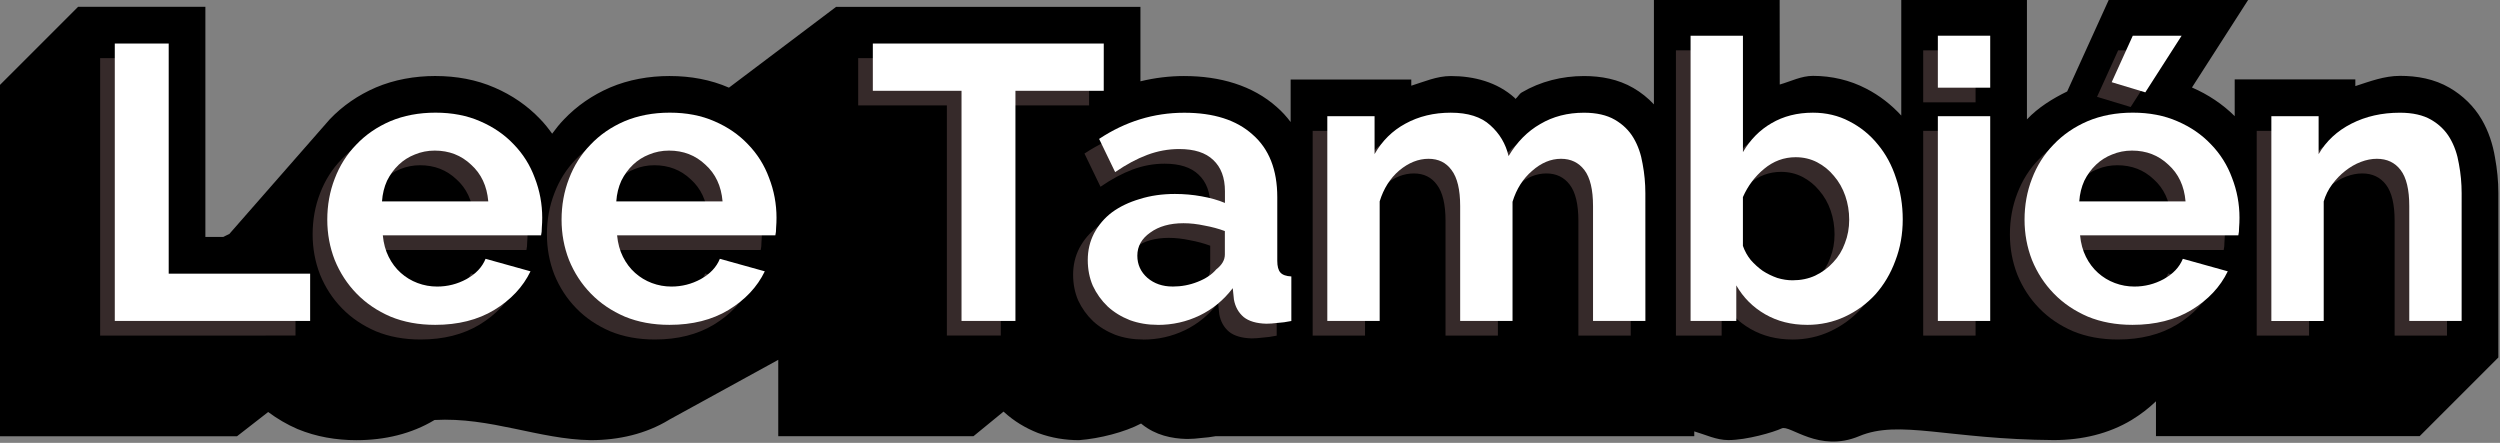 <?xml version="1.0" encoding="UTF-8" standalone="no"?>
<svg
   xmlns:dc="http://purl.org/dc/elements/1.1/"
   xmlns:cc="http://creativecommons.org/ns#"
   xmlns:rdf="http://www.w3.org/1999/02/22-rdf-syntax-ns#"
   xmlns:svg="http://www.w3.org/2000/svg"
   xmlns="http://www.w3.org/2000/svg"
   xmlns:sodipodi="http://sodipodi.sourceforge.net/DTD/sodipodi-0.dtd"
   xmlns:inkscape="http://www.inkscape.org/namespaces/inkscape"
   width="52.275mm"
   height="9.26mm"
   viewBox="0 0 52.275 9.26"
   version="1.1"
   id="svg4982"
   inkscape:version="1.0.1 (3bc2e813f5, 2020-09-07)"
   sodipodi:docname="leetambien.svg">
  <rect x="0" y="0" width="52.275" height="9.26" fill="#808080" stroke="none"/>
  <defs
     id="defs4976" />
  <sodipodi:namedview
     id="base"
     pagecolor="#ffffff"
     bordercolor="#666666"
     borderopacity="1.0"
     inkscape:pageopacity="0.0"
     inkscape:pageshadow="2"
     inkscape:zoom="1.7648891"
     inkscape:cx="130.23354"
     inkscape:cy="34.540347"
     inkscape:document-units="mm"
     inkscape:current-layer="layer1"
     inkscape:document-rotation="0"
     showgrid="false"
     inkscape:window-width="1366"
     inkscape:window-height="704"
     inkscape:window-x="0"
     inkscape:window-y="27"
     inkscape:window-maximized="1" />
  <g
     inkscape:label="Layer 1"
     inkscape:groupmode="layer"
     id="layer1"
     transform="translate(-43.684,-89.081)">
    <g
       id="g876"
       transform="matrix(0.579,0,0,0.579,17.88,37.482)">
      <path
         id="path4744"
         style="color:#000000;font-style:normal;font-variant:normal;font-weight:bold;font-stretch:normal;font-size:14.111px;line-height:1.25;font-family:Raleway;-inkscape-font-specification:'Raleway Bold';font-variant-ligatures:normal;font-variant-position:normal;font-variant-caps:normal;font-variant-numeric:normal;font-variant-alternates:normal;font-variant-east-asian:normal;font-feature-settings:normal;font-variation-settings:normal;text-indent:0;text-align:start;text-decoration:none;text-decoration-line:none;text-decoration-style:solid;text-decoration-color:#000000;letter-spacing:normal;word-spacing:normal;text-transform:none;writing-mode:lr-tb;direction:ltr;text-orientation:mixed;dominant-baseline:auto;baseline-shift:baseline;text-anchor:start;white-space:normal;shape-padding:0;shape-margin:0;inline-size:0;clip-rule:nonzero;display:inline;overflow:visible;visibility:visible;isolation:auto;mix-blend-mode:normal;color-interpolation:sRGB;color-interpolation-filters:linearRGB;solid-color:#000000;solid-opacity:1;vector-effect:none;fill:#000000;fill-opacity:1;fill-rule:nonzero;stroke:none;stroke-width:2.65;stroke-linecap:butt;stroke-linejoin:miter;stroke-miterlimit:4;stroke-dasharray:none;stroke-dashoffset:0;stroke-opacity:1;color-rendering:auto;image-rendering:auto;shape-rendering:auto;text-rendering:auto;enable-background:accumulate;stop-color:#000000"
         d="m 108.837,89.081 -4.541,5.3e-4 v 3.805 c -0.218,-0.233 -0.47,-0.434 -0.743,-0.592 -0.548,-0.318 -1.164,-0.431 -1.781,-0.431 -0.793,0 -1.574,0.195 -2.248,0.592 -0.096,0.055 -0.141,0.171 -0.233,0.234 -0.01,-0.009 -0.011,-0.026 -0.021,-0.035 -0.634,-0.575 -1.478,-0.791 -2.309,-0.791 -0.503,0 -0.957,0.203 -1.427,0.349 v -0.223 h -4.357 v 1.535 c -0.145,-0.193 -0.308,-0.373 -0.492,-0.534 -0.88,-0.791 -2.071,-1.127 -3.35,-1.127 l -5.3e-4,-5.29e-4 c -0.537,0 -1.066,0.066 -1.582,0.191 v -2.689 h -10.991 l -3.869,2.918 c -0.66,-0.289 -1.385,-0.42 -2.137,-0.42 l -5.29e-4,-5.29e-4 c -0.754,0 -1.486,0.131 -2.154,0.414 l -0.004,0.002 -0.004,0.002 c -0.628,0.271 -1.193,0.659 -1.658,1.148 -0.156,0.161 -0.296,0.336 -0.428,0.517 -0.134,-0.187 -0.276,-0.367 -0.437,-0.532 -0.458,-0.481 -1.017,-0.863 -1.639,-1.131 -0.66,-0.289 -1.385,-0.42 -2.137,-0.42 l -5.29e-4,-5.29e-4 c -0.754,0 -1.485,0.131 -2.154,0.414 l -0.004,0.002 -0.004,0.002 c -0.628,0.271 -1.194,0.659 -1.658,1.148 l -3.625,4.139 -0.004,0.002 -0.004,0.002 c -0.072,0.031 -0.141,0.07 -0.212,0.104 h -0.645 v -8.311 h -4.598 l -2.839,2.839 v 12.67 h 1.324 7.255 l 1.126,-0.876 c 0.325,0.241 0.677,0.45 1.055,0.613 l 0.01,0.004 0.01,0.004 c 0.657,0.271 1.373,0.396 2.113,0.396 1.019,0 1.99,-0.228 2.816,-0.727 l 0.002,-0.002 c 2.024,-0.112 3.765,0.7 5.643,0.728 1.019,0 1.99,-0.228 2.816,-0.727 l 0.002,-0.002 0.002,-0.002 3.952,-2.17 v 2.759 h 7.049 l 1.088,-0.89 0.011,0.01 0.01,0.01 c 0.353,0.324 0.769,0.574 1.214,0.75 l 0.016,0.006 0.018,0.006 c 0.464,0.169 0.958,0.25 1.455,0.25 0.741,-0.055 1.66,-0.291 2.244,-0.602 0.001,0.001 7.94e-4,0.003 0.002,0.004 l 0.013,0.012 0.016,0.013 c 0.497,0.398 1.074,0.516 1.611,0.53 h 0.018 0.018 c 0.166,0 0.33,-0.016 0.498,-0.036 0.172,-0.011 0.344,-0.034 0.516,-0.064 h 14.001 3.283 v -0.174 c 0.409,0.119 0.797,0.314 1.229,0.314 0.668,0 1.629,-0.282 1.93,-0.422 0.3,-0.14 1.339,0.892 2.795,0.281 1.456,-0.611 3.218,0.116 7.026,0.141 1.019,0 1.99,-0.228 2.816,-0.727 l 0.003,-0.002 0.003,-0.002 c 0.317,-0.193 0.609,-0.418 0.872,-0.67 v 1.259 l 9.523,-4e-5 2.842,-2.842 v -1.324 -4.615 c 0,-0.43 -0.043,-0.858 -0.121,-1.28 -0.08,-0.486 -0.236,-0.958 -0.484,-1.381 -0.277,-0.473 -0.687,-0.867 -1.154,-1.138 -0.554,-0.322 -1.172,-0.432 -1.795,-0.432 v 5.29e-4 c -0.568,0 -1.086,0.2 -1.611,0.369 v -0.242 h -4.357 v 1.327 c -0.439,-0.435 -0.962,-0.783 -1.54,-1.033 0,-2.2e-4 0,2.1e-4 -0.003,0 v -0.002 l 2.053,-3.199 h -5.042 l -1.518,3.343 c -0.535,0.262 -1.043,0.577 -1.449,1.004 -0.003,0.002 -0.003,0.003 -0.004,0.005 v -1.444 -2.908 H 113.229 v 2.908 1.306 c -0.362,-0.394 -0.788,-0.727 -1.266,-0.972 -0.59,-0.308 -1.253,-0.461 -1.922,-0.461 -0.423,0 -0.8,0.198 -1.201,0.313 z"
         sodipodi:nodetypes="cccsscccscccccccccccccccccccccccccccccccccccccccccsccccccccccccccccccccccscccccszzcccccccccscssccccccscccccscccccccscc" />
      <g
         aria-label="Lee También"
         id="text4332"
         style="font-style:normal;font-variant:normal;font-weight:bold;font-stretch:normal;font-size:14.111px;line-height:1.25;font-family:Raleway;-inkscape-font-specification:'Raleway Bold';fill:#362a2a;fill-opacity:1;stroke-width:0.265"
         transform="translate(-172.812,-9.202)">
        <path
           d="m 220.995,110.439 v -10.019 h 1.947 v 8.311 h 5.108 v 1.707 z"
           style="font-style:normal;font-variant:normal;font-weight:bold;font-stretch:normal;font-size:14.111px;font-family:Raleway;-inkscape-font-specification:'Raleway Bold';fill:#362a2a;fill-opacity:1;stroke-width:0.265"
           id="path4903" />
        <path
           d="m 232.564,110.58 q -0.889,0 -1.609,-0.296 -0.72,-0.31 -1.228,-0.833 -0.508,-0.522 -0.79,-1.214 -0.268,-0.691 -0.268,-1.453 0,-0.79 0.268,-1.482 0.268,-0.706 0.776,-1.228 0.508,-0.536 1.228,-0.847 0.734,-0.31 1.637,-0.31 0.903,0 1.609,0.31 0.72,0.31 1.214,0.833 0.508,0.522 0.762,1.214 0.268,0.691 0.268,1.439 0,0.183 -0.014,0.353 0,0.169 -0.028,0.282 h -5.715 q 0.042,0.437 0.212,0.776 0.169,0.339 0.437,0.579 0.268,0.24 0.607,0.367 0.339,0.127 0.706,0.127 0.564,0 1.058,-0.268 0.508,-0.282 0.691,-0.734 l 1.623,0.452 q -0.409,0.847 -1.312,1.397 -0.889,0.536 -2.131,0.536 z m 1.919,-4.459 q -0.071,-0.833 -0.621,-1.326 -0.536,-0.508 -1.312,-0.508 -0.381,0 -0.72,0.141 -0.325,0.127 -0.579,0.367 -0.254,0.24 -0.423,0.579 -0.155,0.339 -0.183,0.748 z"
           style="font-style:normal;font-variant:normal;font-weight:bold;font-stretch:normal;font-size:14.111px;font-family:Raleway;-inkscape-font-specification:'Raleway Bold';fill:#362a2a;fill-opacity:1;stroke-width:0.265"
           id="path4905" />
        <path
           d="m 241.025,110.58 q -0.889,0 -1.609,-0.296 -0.72,-0.31 -1.228,-0.833 -0.508,-0.522 -0.79,-1.214 -0.268,-0.691 -0.268,-1.453 0,-0.79 0.268,-1.482 0.268,-0.706 0.776,-1.228 0.508,-0.536 1.228,-0.847 0.734,-0.31 1.637,-0.31 0.903,0 1.609,0.31 0.72,0.31 1.214,0.833 0.508,0.522 0.762,1.214 0.268,0.691 0.268,1.439 0,0.183 -0.014,0.353 0,0.169 -0.028,0.282 h -5.715 q 0.042,0.437 0.212,0.776 0.169,0.339 0.437,0.579 0.268,0.24 0.607,0.367 0.339,0.127 0.706,0.127 0.564,0 1.058,-0.268 0.508,-0.282 0.691,-0.734 l 1.623,0.452 q -0.409,0.847 -1.312,1.397 -0.889,0.536 -2.131,0.536 z m 1.919,-4.459 q -0.071,-0.833 -0.621,-1.326 -0.536,-0.508 -1.312,-0.508 -0.381,0 -0.72,0.141 -0.325,0.127 -0.579,0.367 -0.254,0.24 -0.423,0.579 -0.155,0.339 -0.183,0.748 z"
           style="font-style:normal;font-variant:normal;font-weight:bold;font-stretch:normal;font-size:14.111px;font-family:Raleway;-inkscape-font-specification:'Raleway Bold';fill:#362a2a;fill-opacity:1;stroke-width:0.265"
           id="path4907" />
        <path
           d="m 256.71,102.127 h -3.189 v 8.311 h -1.947 v -8.311 h -3.203 v -1.707 h 8.34 z"
           style="font-style:normal;font-variant:normal;font-weight:bold;font-stretch:normal;font-size:14.111px;font-family:Raleway;-inkscape-font-specification:'Raleway Bold';fill:#362a2a;fill-opacity:1;stroke-width:0.265"
           id="path4909" />
        <path
           d="m 258.658,110.58 q -0.536,0 -1.002,-0.169 -0.466,-0.183 -0.804,-0.494 -0.339,-0.325 -0.536,-0.748 -0.183,-0.423 -0.183,-0.931 0,-0.522 0.226,-0.96 0.24,-0.452 0.649,-0.762 0.423,-0.31 1.002,-0.48 0.579,-0.183 1.27,-0.183 0.494,0 0.96,0.085 0.48,0.085 0.847,0.24 v -0.423 q 0,-0.734 -0.423,-1.129 -0.409,-0.395 -1.228,-0.395 -0.593,0 -1.157,0.212 -0.564,0.212 -1.157,0.621 l -0.579,-1.199 q 1.425,-0.945 3.076,-0.945 1.595,0 2.469,0.79 0.889,0.776 0.889,2.258 v 2.3 q 0,0.296 0.113,0.423 0.113,0.127 0.395,0.141 v 1.609 q -0.268,0.056 -0.508,0.071 -0.226,0.028 -0.395,0.028 -0.536,-0.014 -0.818,-0.24 -0.282,-0.24 -0.353,-0.635 l -0.042,-0.409 q -0.494,0.649 -1.199,0.988 -0.706,0.339 -1.51,0.339 z m 0.536,-1.383 q 0.48,0 0.903,-0.169 0.437,-0.169 0.677,-0.452 0.31,-0.24 0.31,-0.536 v -0.847 q -0.339,-0.127 -0.734,-0.198 -0.395,-0.085 -0.762,-0.085 -0.734,0 -1.199,0.339 -0.466,0.325 -0.466,0.833 0,0.48 0.367,0.804 0.367,0.31 0.903,0.31 z"
           style="font-style:normal;font-variant:normal;font-weight:bold;font-stretch:normal;font-size:14.111px;font-family:Raleway;-inkscape-font-specification:'Raleway Bold';fill:#362a2a;fill-opacity:1;stroke-width:0.265"
           id="path4911" />
        <path
           d="m 276.271,110.439 h -1.891 v -4.149 q 0,-0.889 -0.31,-1.298 -0.31,-0.409 -0.847,-0.409 -0.55,0 -1.044,0.437 -0.494,0.423 -0.706,1.115 v 4.304 h -1.891 v -4.149 q 0,-0.889 -0.31,-1.298 -0.296,-0.409 -0.833,-0.409 -0.55,0 -1.058,0.423 -0.494,0.423 -0.706,1.115 v 4.318 h -1.891 v -7.394 h 1.707 v 1.369 q 0.409,-0.72 1.115,-1.101 0.72,-0.395 1.637,-0.395 0.931,0 1.425,0.452 0.508,0.452 0.663,1.115 0.452,-0.762 1.143,-1.157 0.691,-0.409 1.58,-0.409 0.677,0 1.115,0.254 0.437,0.254 0.677,0.663 0.24,0.409 0.325,0.931 0.099,0.522 0.099,1.058 z"
           style="font-style:normal;font-variant:normal;font-weight:bold;font-stretch:normal;font-size:14.111px;font-family:Raleway;-inkscape-font-specification:'Raleway Bold';fill:#362a2a;fill-opacity:1;stroke-width:0.265"
           id="path4913" />
        <path
           d="m 282.108,110.58 q -0.847,0 -1.51,-0.381 -0.663,-0.381 -1.044,-1.044 v 1.284 h -1.651 v -10.301 h 1.891 v 4.205 q 0.395,-0.677 1.03,-1.044 0.649,-0.381 1.496,-0.381 0.72,0 1.312,0.31 0.607,0.31 1.03,0.833 0.437,0.522 0.663,1.228 0.24,0.706 0.24,1.482 0,0.804 -0.268,1.496 -0.254,0.691 -0.72,1.214 -0.466,0.508 -1.101,0.804 -0.635,0.296 -1.369,0.296 z m -0.522,-1.609 q 0.452,0 0.818,-0.169 0.381,-0.183 0.649,-0.48 0.282,-0.296 0.423,-0.691 0.155,-0.395 0.155,-0.847 0,-0.452 -0.141,-0.861 -0.141,-0.409 -0.409,-0.72 -0.254,-0.31 -0.607,-0.494 -0.353,-0.183 -0.776,-0.183 -0.635,0 -1.143,0.423 -0.494,0.409 -0.762,1.016 v 1.764 q 0.099,0.282 0.282,0.508 0.198,0.226 0.437,0.395 0.24,0.155 0.522,0.254 0.282,0.085 0.55,0.085 z"
           style="font-style:normal;font-variant:normal;font-weight:bold;font-stretch:normal;font-size:14.111px;font-family:Raleway;-inkscape-font-specification:'Raleway Bold';fill:#362a2a;fill-opacity:1;stroke-width:0.265"
           id="path4915" />
        <path
           d="m 286.833,110.439 v -7.394 h 1.891 v 7.394 z m 0,-8.424 v -1.877 h 1.891 v 1.877 z"
           style="font-style:normal;font-variant:normal;font-weight:bold;font-stretch:normal;font-size:14.111px;font-family:Raleway;-inkscape-font-specification:'Raleway Bold';fill:#362a2a;fill-opacity:1;stroke-width:0.265"
           id="path4917" />
        <path
           d="m 294.325,102.184 -1.214,-0.367 0.762,-1.679 h 1.764 z m -0.466,8.396 q -0.889,0 -1.609,-0.296 -0.72,-0.31 -1.228,-0.833 -0.508,-0.522 -0.79,-1.214 -0.268,-0.691 -0.268,-1.453 0,-0.79 0.268,-1.482 0.268,-0.706 0.776,-1.228 0.508,-0.536 1.228,-0.847 0.734,-0.31 1.637,-0.31 0.903,0 1.609,0.31 0.72,0.31 1.214,0.833 0.508,0.522 0.762,1.214 0.268,0.691 0.268,1.439 0,0.183 -0.014,0.353 0,0.169 -0.028,0.282 h -5.715 q 0.042,0.437 0.212,0.776 0.169,0.339 0.437,0.579 0.268,0.24 0.607,0.367 0.339,0.127 0.706,0.127 0.564,0 1.058,-0.268 0.508,-0.282 0.691,-0.734 l 1.623,0.452 q -0.409,0.847 -1.312,1.397 -0.889,0.536 -2.131,0.536 z m 1.919,-4.459 q -0.071,-0.833 -0.621,-1.326 -0.536,-0.508 -1.312,-0.508 -0.381,0 -0.72,0.141 -0.325,0.127 -0.579,0.367 -0.254,0.24 -0.423,0.579 -0.155,0.339 -0.183,0.748 z"
           style="font-style:normal;font-variant:normal;font-weight:bold;font-stretch:normal;font-size:14.111px;font-family:Raleway;-inkscape-font-specification:'Raleway Bold';fill:#362a2a;fill-opacity:1;stroke-width:0.265"
           id="path4919" />
        <path
           d="m 305.749,110.439 h -1.891 v -4.149 q 0,-0.889 -0.31,-1.298 -0.31,-0.409 -0.861,-0.409 -0.282,0 -0.579,0.113 -0.296,0.113 -0.564,0.325 -0.254,0.198 -0.466,0.48 -0.212,0.282 -0.31,0.621 v 4.318 h -1.891 v -7.394 h 1.707 v 1.369 q 0.409,-0.706 1.185,-1.101 0.776,-0.395 1.75,-0.395 0.691,0 1.129,0.254 0.437,0.254 0.677,0.663 0.24,0.409 0.325,0.931 0.099,0.522 0.099,1.058 z"
           style="font-style:normal;font-variant:normal;font-weight:bold;font-stretch:normal;font-size:14.111px;font-family:Raleway;-inkscape-font-specification:'Raleway Bold';fill:#362a2a;fill-opacity:1;stroke-width:0.265"
           id="path4921" />
      </g>
      <g
         aria-label="Lee También"
         id="text4336"
         style="font-style:normal;font-variant:normal;font-weight:bold;font-stretch:normal;font-size:14.111px;line-height:1.25;font-family:Raleway;-inkscape-font-specification:'Raleway Bold';fill:#ffffff;stroke-width:0.265"
         transform="translate(-172.812,-9.202)">
        <path
           d="M 221.524,109.91 V 99.891 h 1.947 v 8.311 h 5.108 v 1.707 z"
           style="font-style:normal;font-variant:normal;font-weight:bold;font-stretch:normal;font-size:14.111px;font-family:Raleway;-inkscape-font-specification:'Raleway Bold';fill:#ffffff;stroke-width:0.265"
           id="path4924" />
        <path
           d="m 233.093,110.051 q -0.889,0 -1.609,-0.296 -0.72,-0.31 -1.228,-0.833 -0.508,-0.522 -0.79,-1.214 -0.268,-0.691 -0.268,-1.453 0,-0.79 0.268,-1.482 0.268,-0.706 0.776,-1.228 0.508,-0.536 1.228,-0.847 0.734,-0.31 1.637,-0.31 0.903,0 1.609,0.31 0.72,0.31 1.214,0.833 0.508,0.522 0.762,1.214 0.268,0.691 0.268,1.439 0,0.183 -0.014,0.353 0,0.169 -0.028,0.282 h -5.715 q 0.042,0.437 0.212,0.776 0.169,0.339 0.437,0.579 0.268,0.24 0.607,0.367 0.339,0.127 0.706,0.127 0.564,0 1.058,-0.268 0.508,-0.282 0.691,-0.734 l 1.623,0.452 q -0.409,0.847 -1.312,1.397 -0.889,0.536 -2.131,0.536 z m 1.919,-4.459 q -0.071,-0.833 -0.621,-1.326 -0.536,-0.508 -1.312,-0.508 -0.381,0 -0.72,0.141 -0.325,0.127 -0.579,0.367 -0.254,0.24 -0.423,0.579 -0.155,0.339 -0.183,0.748 z"
           style="font-style:normal;font-variant:normal;font-weight:bold;font-stretch:normal;font-size:14.111px;font-family:Raleway;-inkscape-font-specification:'Raleway Bold';fill:#ffffff;stroke-width:0.265"
           id="path4926" />
        <path
           d="m 241.554,110.051 q -0.889,0 -1.609,-0.296 -0.72,-0.31 -1.228,-0.833 -0.508,-0.522 -0.79,-1.214 -0.268,-0.691 -0.268,-1.453 0,-0.79 0.268,-1.482 0.268,-0.706 0.776,-1.228 0.508,-0.536 1.228,-0.847 0.734,-0.31 1.637,-0.31 0.903,0 1.609,0.31 0.72,0.31 1.214,0.833 0.508,0.522 0.762,1.214 0.268,0.691 0.268,1.439 0,0.183 -0.014,0.353 0,0.169 -0.028,0.282 h -5.715 q 0.042,0.437 0.212,0.776 0.169,0.339 0.437,0.579 0.268,0.24 0.607,0.367 0.339,0.127 0.706,0.127 0.564,0 1.058,-0.268 0.508,-0.282 0.691,-0.734 l 1.623,0.452 q -0.409,0.847 -1.312,1.397 -0.889,0.536 -2.131,0.536 z m 1.919,-4.459 q -0.071,-0.833 -0.621,-1.326 -0.536,-0.508 -1.312,-0.508 -0.381,0 -0.72,0.141 -0.325,0.127 -0.579,0.367 -0.254,0.24 -0.423,0.579 -0.155,0.339 -0.183,0.748 z"
           style="font-style:normal;font-variant:normal;font-weight:bold;font-stretch:normal;font-size:14.111px;font-family:Raleway;-inkscape-font-specification:'Raleway Bold';fill:#ffffff;stroke-width:0.265"
           id="path4928" />
        <path
           d="m 257.239,101.598 h -3.189 v 8.311 h -1.947 v -8.311 h -3.203 v -1.707 h 8.34 z"
           style="font-style:normal;font-variant:normal;font-weight:bold;font-stretch:normal;font-size:14.111px;font-family:Raleway;-inkscape-font-specification:'Raleway Bold';fill:#ffffff;stroke-width:0.265"
           id="path4930" />
        <path
           d="m 259.187,110.051 q -0.536,0 -1.002,-0.169 -0.466,-0.183 -0.804,-0.494 -0.339,-0.325 -0.536,-0.748 -0.183,-0.423 -0.183,-0.931 0,-0.522 0.226,-0.96 0.24,-0.452 0.649,-0.762 0.423,-0.31 1.002,-0.48 0.579,-0.183 1.27,-0.183 0.494,0 0.96,0.085 0.48,0.085 0.847,0.24 v -0.423 q 0,-0.734 -0.423,-1.129 -0.409,-0.395 -1.228,-0.395 -0.593,0 -1.157,0.212 -0.564,0.212 -1.157,0.621 l -0.579,-1.199 q 1.425,-0.945 3.076,-0.945 1.595,0 2.469,0.79 0.889,0.776 0.889,2.258 v 2.3 q 0,0.296 0.113,0.423 0.113,0.127 0.395,0.141 v 1.609 q -0.268,0.056 -0.508,0.07 -0.226,0.028 -0.395,0.028 -0.536,-0.014 -0.818,-0.24 -0.282,-0.24 -0.353,-0.635 l -0.042,-0.409 q -0.494,0.649 -1.199,0.988 -0.706,0.339 -1.51,0.339 z m 0.536,-1.383 q 0.48,0 0.903,-0.169 0.437,-0.169 0.677,-0.452 0.31,-0.24 0.31,-0.536 v -0.847 q -0.339,-0.127 -0.734,-0.198 -0.395,-0.085 -0.762,-0.085 -0.734,0 -1.199,0.339 -0.466,0.325 -0.466,0.833 0,0.48 0.367,0.804 0.367,0.31 0.903,0.31 z"
           style="font-style:normal;font-variant:normal;font-weight:bold;font-stretch:normal;font-size:14.111px;font-family:Raleway;-inkscape-font-specification:'Raleway Bold';fill:#ffffff;stroke-width:0.265"
           id="path4932" />
        <path
           d="m 276.8,109.91 h -1.891 v -4.149 q 0,-0.889 -0.31,-1.298 -0.31,-0.409 -0.847,-0.409 -0.55,0 -1.044,0.437 -0.494,0.423 -0.706,1.115 v 4.304 h -1.891 v -4.149 q 0,-0.889 -0.31,-1.298 -0.296,-0.409 -0.833,-0.409 -0.55,0 -1.058,0.423 -0.494,0.423 -0.706,1.115 v 4.318 h -1.891 v -7.394 h 1.707 v 1.369 q 0.409,-0.72 1.115,-1.101 0.72,-0.395 1.637,-0.395 0.931,0 1.425,0.452 0.508,0.452 0.663,1.115 0.452,-0.762 1.143,-1.157 0.691,-0.409 1.58,-0.409 0.677,0 1.115,0.254 0.437,0.254 0.677,0.663 0.24,0.409 0.325,0.931 0.099,0.522 0.099,1.058 z"
           style="font-style:normal;font-variant:normal;font-weight:bold;font-stretch:normal;font-size:14.111px;font-family:Raleway;-inkscape-font-specification:'Raleway Bold';fill:#ffffff;stroke-width:0.265"
           id="path4934" />
        <path
           d="m 282.637,110.051 q -0.847,0 -1.51,-0.381 -0.663,-0.381 -1.044,-1.044 v 1.284 h -1.651 V 99.609 h 1.891 v 4.205 q 0.395,-0.677 1.03,-1.044 0.649,-0.381 1.496,-0.381 0.72,0 1.312,0.31 0.607,0.31 1.03,0.833 0.437,0.522 0.663,1.228 0.24,0.706 0.24,1.482 0,0.804 -0.268,1.496 -0.254,0.691 -0.72,1.214 -0.466,0.508 -1.101,0.804 -0.635,0.296 -1.369,0.296 z m -0.522,-1.609 q 0.452,0 0.818,-0.169 0.381,-0.183 0.649,-0.48 0.282,-0.296 0.423,-0.691 0.155,-0.395 0.155,-0.847 0,-0.452 -0.141,-0.861 -0.141,-0.409 -0.409,-0.72 -0.254,-0.31 -0.607,-0.494 -0.353,-0.183 -0.776,-0.183 -0.635,0 -1.143,0.423 -0.494,0.409 -0.762,1.016 v 1.764 q 0.099,0.282 0.282,0.508 0.198,0.226 0.437,0.395 0.24,0.155 0.522,0.254 0.282,0.085 0.55,0.085 z"
           style="font-style:normal;font-variant:normal;font-weight:bold;font-stretch:normal;font-size:14.111px;font-family:Raleway;-inkscape-font-specification:'Raleway Bold';fill:#ffffff;stroke-width:0.265"
           id="path4936" />
        <path
           d="m 287.362,109.91 v -7.394 h 1.891 v 7.394 z m 0,-8.424 v -1.877 h 1.891 v 1.877 z"
           style="font-style:normal;font-variant:normal;font-weight:bold;font-stretch:normal;font-size:14.111px;font-family:Raleway;-inkscape-font-specification:'Raleway Bold';fill:#ffffff;stroke-width:0.265"
           id="path4938" />
        <path
           d="m 294.854,101.655 -1.214,-0.367 0.762,-1.679 h 1.764 z m -0.466,8.396 q -0.889,0 -1.609,-0.296 -0.72,-0.31 -1.228,-0.833 -0.508,-0.522 -0.79,-1.214 -0.268,-0.691 -0.268,-1.453 0,-0.79 0.268,-1.482 0.268,-0.706 0.776,-1.228 0.508,-0.536 1.228,-0.847 0.734,-0.31 1.637,-0.31 0.903,0 1.609,0.31 0.72,0.31 1.214,0.833 0.508,0.522 0.762,1.214 0.268,0.691 0.268,1.439 0,0.183 -0.014,0.353 0,0.169 -0.028,0.282 h -5.715 q 0.042,0.437 0.212,0.776 0.169,0.339 0.437,0.579 0.268,0.24 0.607,0.367 0.339,0.127 0.706,0.127 0.564,0 1.058,-0.268 0.508,-0.282 0.691,-0.734 l 1.623,0.452 q -0.409,0.847 -1.312,1.397 -0.889,0.536 -2.131,0.536 z m 1.919,-4.459 q -0.07,-0.833 -0.621,-1.326 -0.536,-0.508 -1.312,-0.508 -0.381,0 -0.72,0.141 -0.325,0.127 -0.579,0.367 -0.254,0.24 -0.423,0.579 -0.155,0.339 -0.183,0.748 z"
           style="font-style:normal;font-variant:normal;font-weight:bold;font-stretch:normal;font-size:14.111px;font-family:Raleway;-inkscape-font-specification:'Raleway Bold';fill:#ffffff;stroke-width:0.265"
           id="path4940" />
        <path
           d="m 306.278,109.91 h -1.891 v -4.149 q 0,-0.889 -0.31,-1.298 -0.31,-0.409 -0.861,-0.409 -0.282,0 -0.579,0.113 -0.296,0.113 -0.564,0.325 -0.254,0.198 -0.466,0.48 -0.212,0.282 -0.31,0.621 v 4.318 h -1.891 v -7.394 h 1.707 v 1.369 q 0.409,-0.706 1.185,-1.101 0.776,-0.395 1.75,-0.395 0.691,0 1.129,0.254 0.437,0.254 0.677,0.663 0.24,0.409 0.325,0.931 0.099,0.522 0.099,1.058 z"
           style="font-style:normal;font-variant:normal;font-weight:bold;font-stretch:normal;font-size:14.111px;font-family:Raleway;-inkscape-font-specification:'Raleway Bold';fill:#ffffff;stroke-width:0.265"
           id="path4942" />
      </g>
    </g>
  </g>
</svg>
